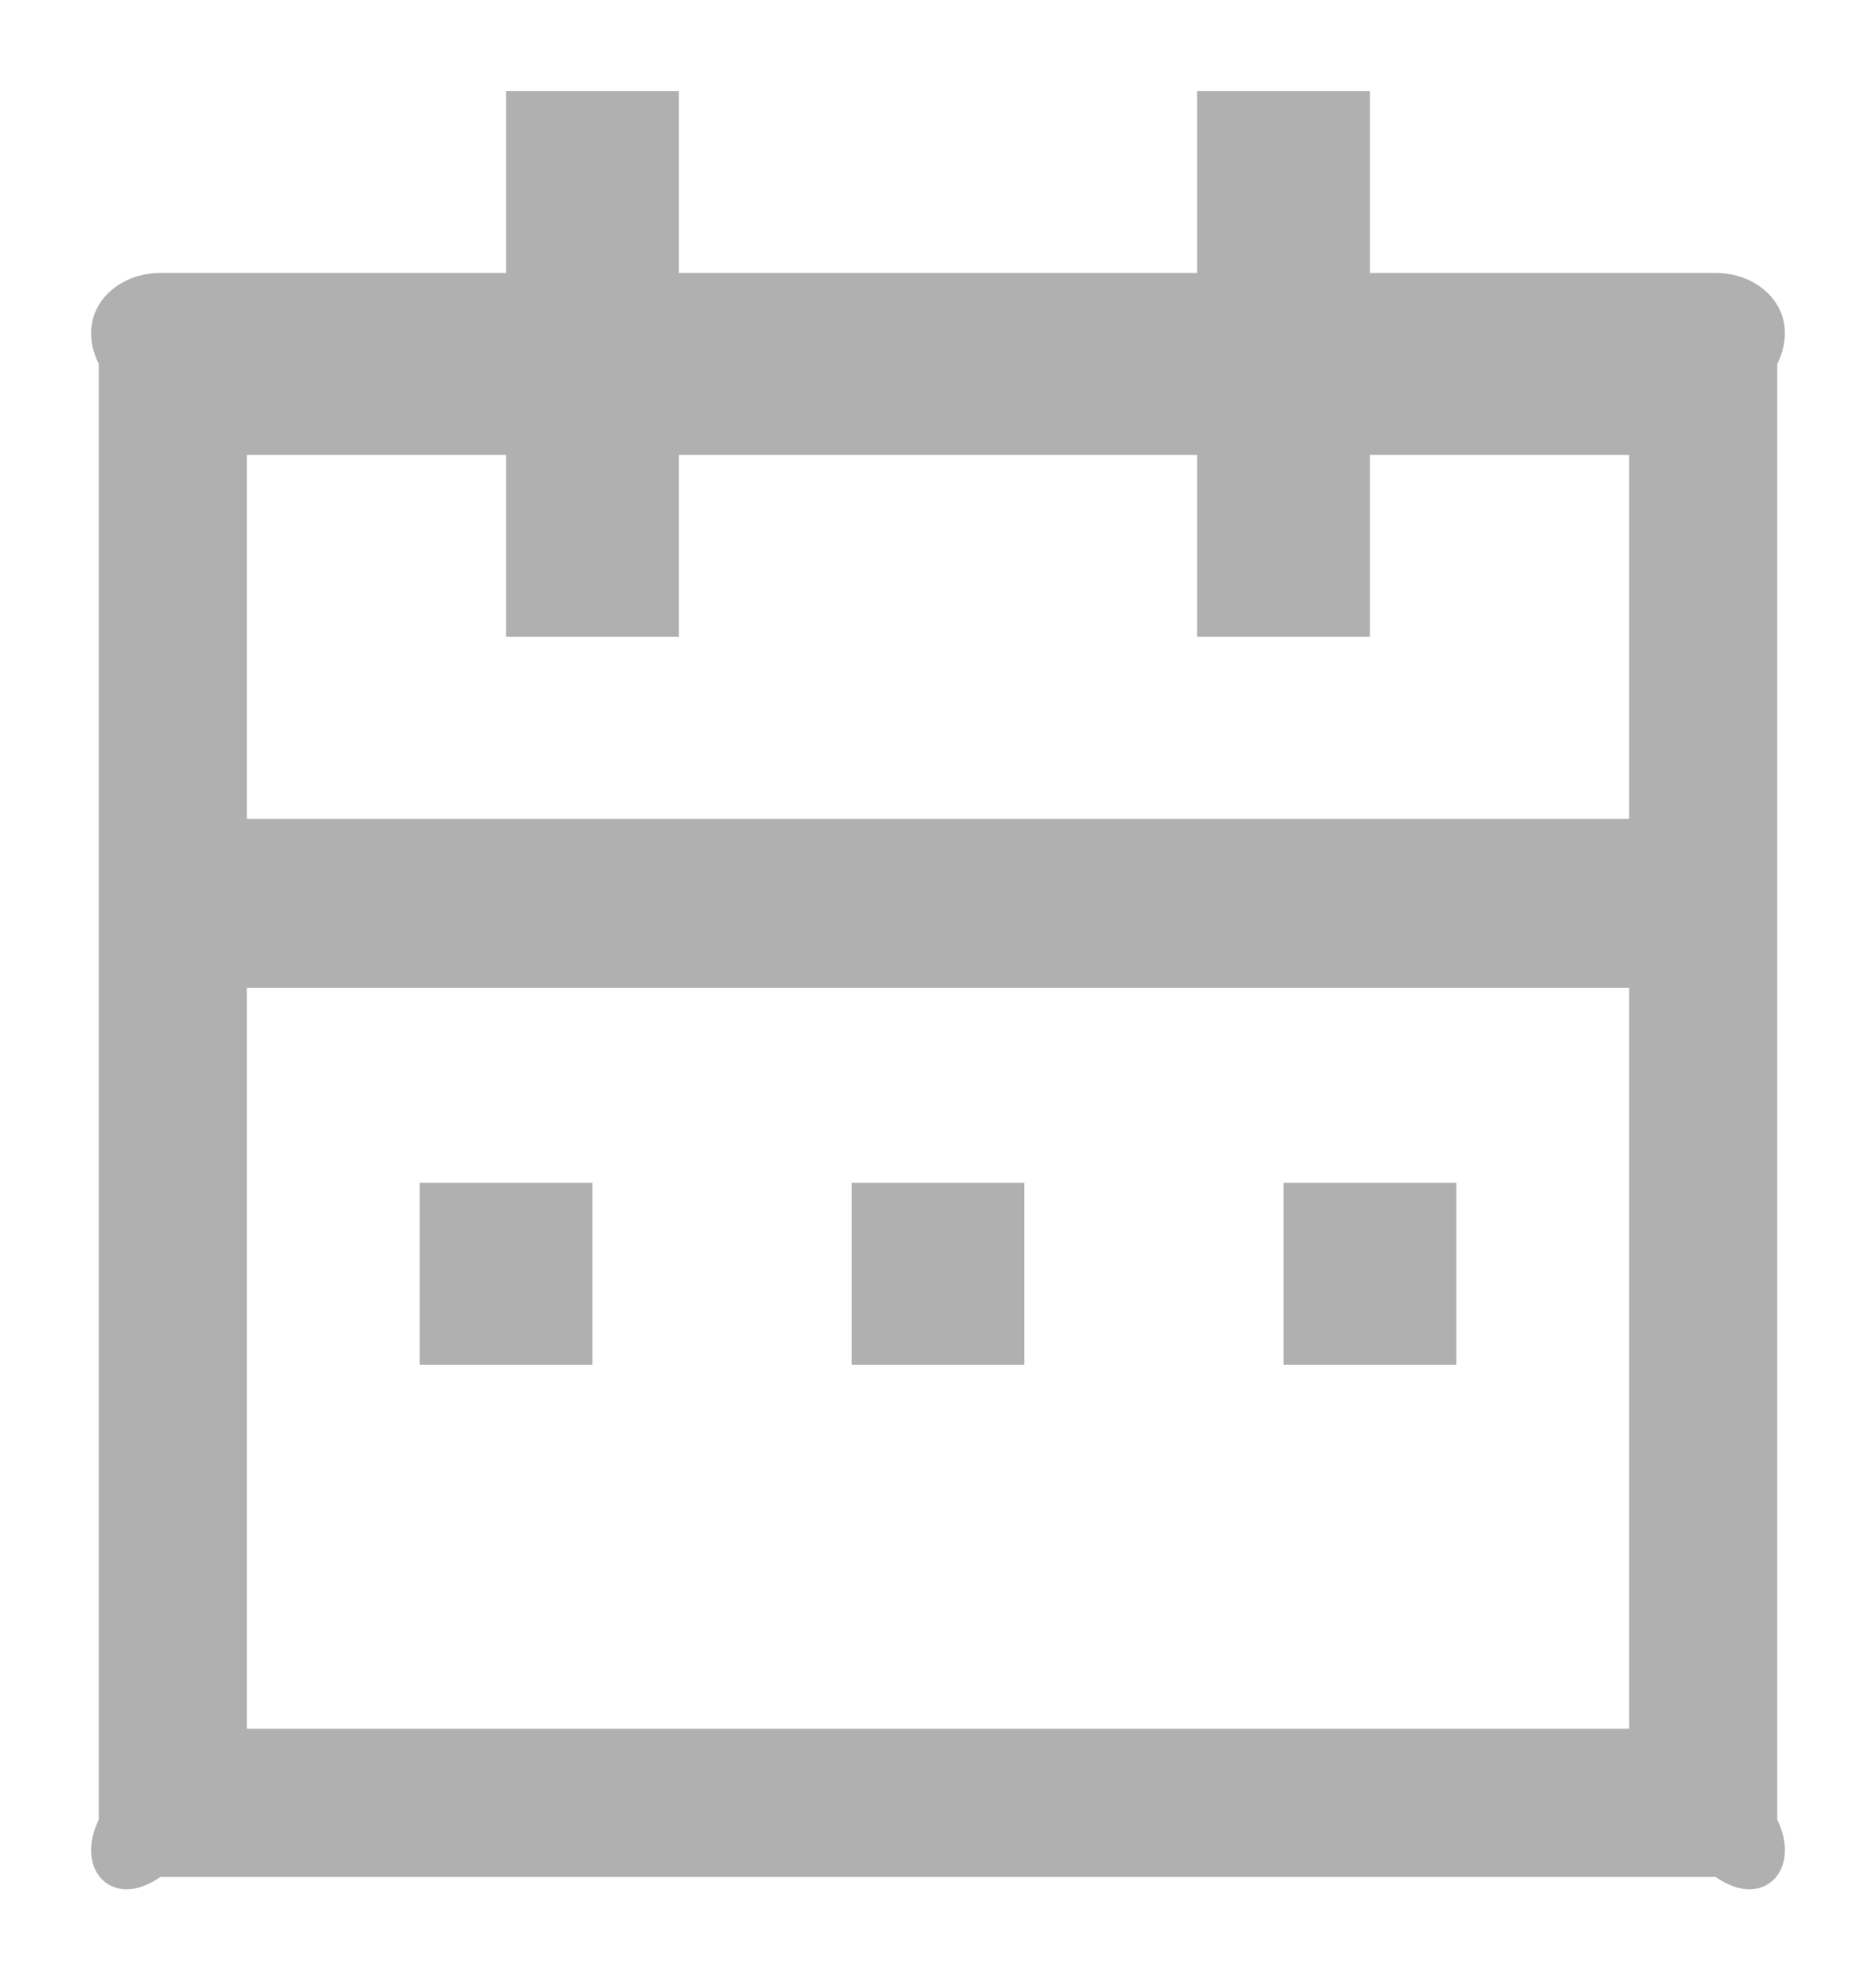 ﻿<?xml version="1.0" encoding="utf-8"?>
<svg version="1.1" xmlns:xlink="http://www.w3.org/1999/xlink" width="19px" height="20px" xmlns="http://www.w3.org/2000/svg">
  <g transform="matrix(1 0 0 1 -327 -18 )">
    <path d="M 13.875 0.921  L 13.875 2.763  L 17.375 2.763  C 17.858 2.763  18.25 3.176  18 3.684  L 18 18.421  C 18.25 18.93  17.858 19.342  17.375 19  L 1.625 19  C 1.142 19.342  0.75 18.93  1 18.421  L 1 3.684  C 0.75 3.176  1.142 2.763  1.625 2.763  L 5.125 2.763  L 5.125 0.921  L 6.875 0.921  L 6.875 2.763  L 12.125 2.763  L 12.125 0.921  L 13.875 0.921  Z M 16.5 17.5  L 16.5 10  L 2.5 10  L 2.5 17.5  L 16.5 17.5  Z M 12.125 6.447  L 12.125 4.605  L 6.875 4.605  L 6.875 6.447  L 5.125 6.447  L 5.125 4.605  L 2.5 4.605  L 2.5 8.289  L 16.5 8.289  L 16.5 4.605  L 13.875 4.605  L 13.875 6.447  L 12.125 6.447  Z M 4.25 13.816  L 4.25 11.974  L 6 11.974  L 6 13.816  L 4.25 13.816  Z M 8.625 13.816  L 8.625 11.974  L 10.375 11.974  L 10.375 13.816  L 8.625 13.816  Z M 13 13.816  L 13 11.974  L 14.75 11.974  L 14.75 13.816  L 13 13.816  Z " fill-rule="nonzero" fill="#b0b0b0" stroke="none" transform="matrix(1 0 0 1 327 18 )" />
  </g>
</svg>